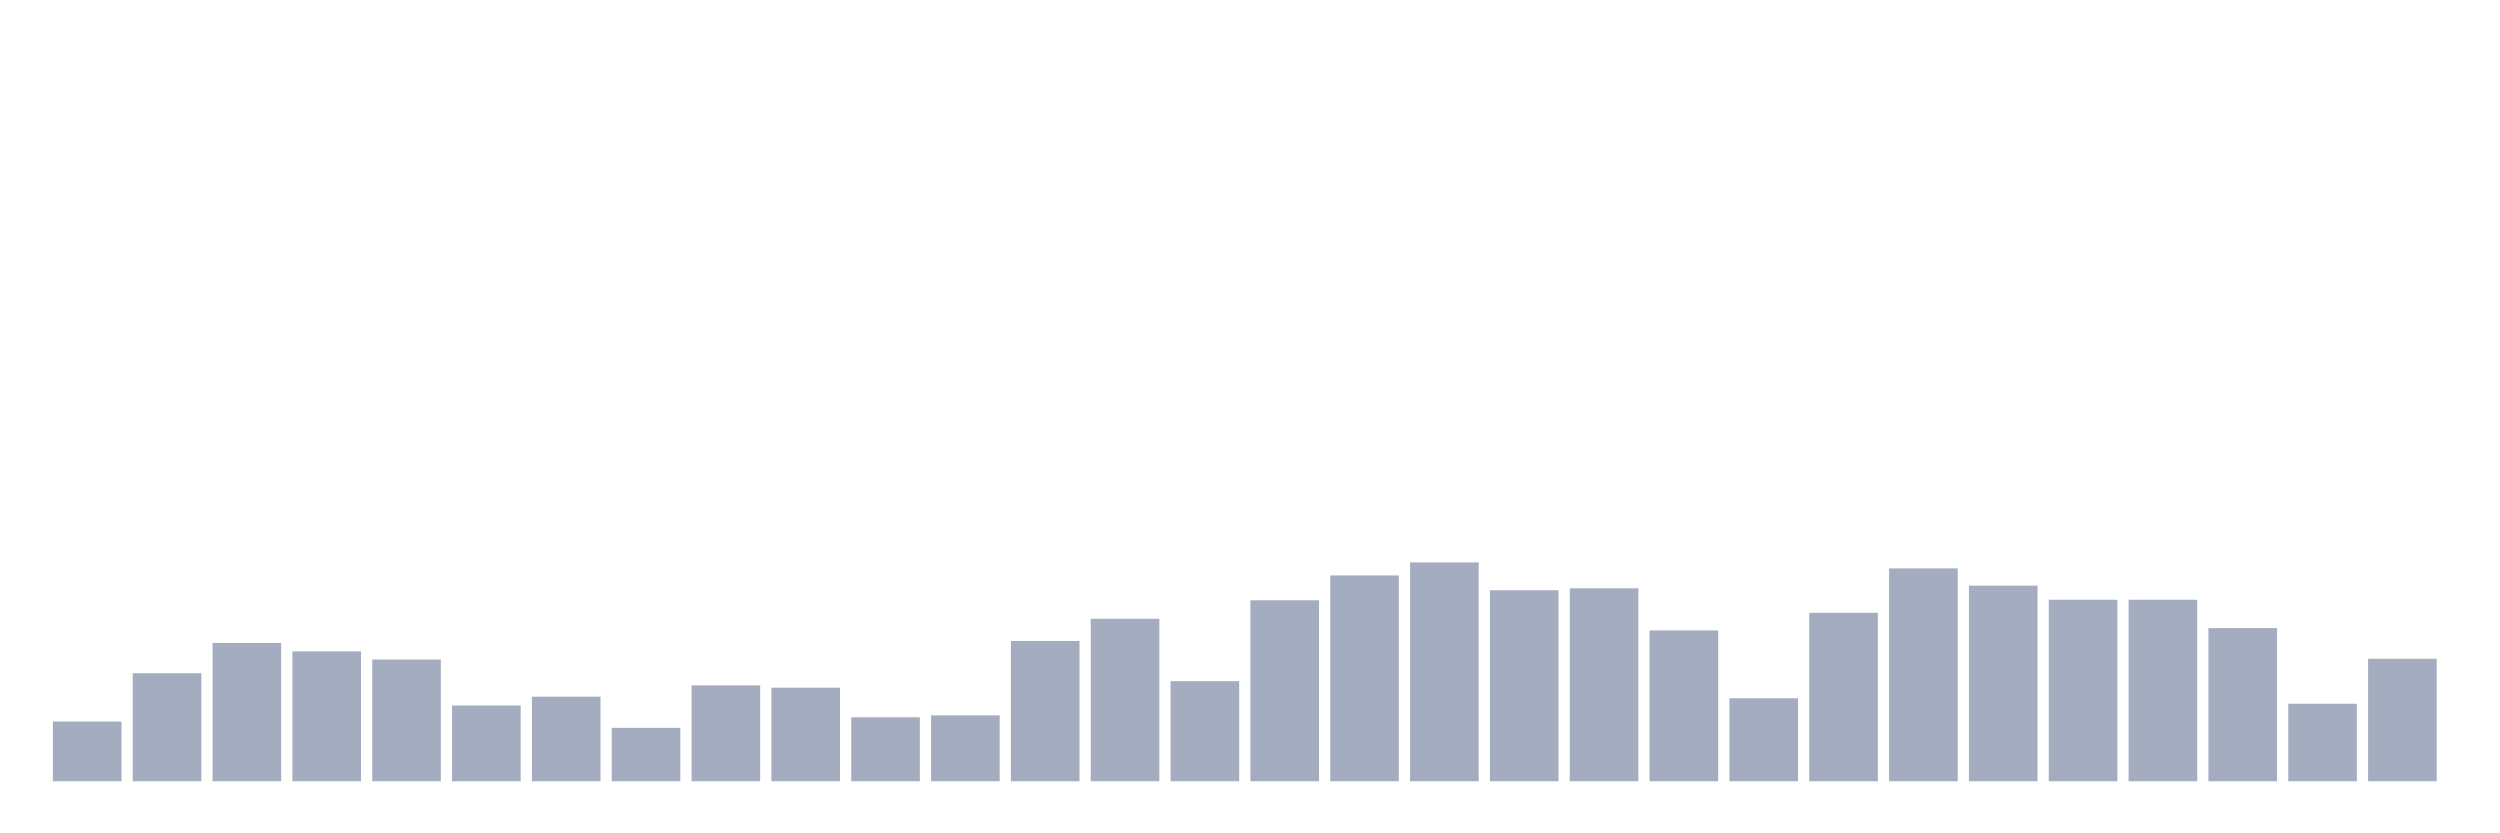 <svg xmlns="http://www.w3.org/2000/svg" viewBox="0 0 480 160"><g transform="translate(10,10)"><rect class="bar" x="0.153" width="13.175" y="128.531" height="11.469" fill="rgb(164,173,192)"></rect><rect class="bar" x="15.482" width="13.175" y="119.261" height="20.739" fill="rgb(164,173,192)"></rect><rect class="bar" x="30.81" width="13.175" y="113.441" height="26.559" fill="rgb(164,173,192)"></rect><rect class="bar" x="46.138" width="13.175" y="115.065" height="24.935" fill="rgb(164,173,192)"></rect><rect class="bar" x="61.466" width="13.175" y="116.622" height="23.378" fill="rgb(164,173,192)"></rect><rect class="bar" x="76.794" width="13.175" y="125.452" height="14.548" fill="rgb(164,173,192)"></rect><rect class="bar" x="92.123" width="13.175" y="123.76" height="16.24" fill="rgb(164,173,192)"></rect><rect class="bar" x="107.451" width="13.175" y="129.749" height="10.251" fill="rgb(164,173,192)"></rect><rect class="bar" x="122.779" width="13.175" y="121.595" height="18.405" fill="rgb(164,173,192)"></rect><rect class="bar" x="138.107" width="13.175" y="122.035" height="17.965" fill="rgb(164,173,192)"></rect><rect class="bar" x="153.436" width="13.175" y="127.719" height="12.281" fill="rgb(164,173,192)"></rect><rect class="bar" x="168.764" width="13.175" y="127.347" height="12.653" fill="rgb(164,173,192)"></rect><rect class="bar" x="184.092" width="13.175" y="113.069" height="26.931" fill="rgb(164,173,192)"></rect><rect class="bar" x="199.42" width="13.175" y="108.806" height="31.194" fill="rgb(164,173,192)"></rect><rect class="bar" x="214.748" width="13.175" y="120.783" height="19.217" fill="rgb(164,173,192)"></rect><rect class="bar" x="230.077" width="13.175" y="105.254" height="34.746" fill="rgb(164,173,192)"></rect><rect class="bar" x="245.405" width="13.175" y="100.483" height="39.517" fill="rgb(164,173,192)"></rect><rect class="bar" x="260.733" width="13.175" y="97.98" height="42.02" fill="rgb(164,173,192)"></rect><rect class="bar" x="276.061" width="13.175" y="103.325" height="36.675" fill="rgb(164,173,192)"></rect><rect class="bar" x="291.39" width="13.175" y="102.953" height="37.047" fill="rgb(164,173,192)"></rect><rect class="bar" x="306.718" width="13.175" y="111.039" height="28.961" fill="rgb(164,173,192)"></rect><rect class="bar" x="322.046" width="13.175" y="124.065" height="15.935" fill="rgb(164,173,192)"></rect><rect class="bar" x="337.374" width="13.175" y="107.656" height="32.344" fill="rgb(164,173,192)"></rect><rect class="bar" x="352.702" width="13.175" y="99.13" height="40.87" fill="rgb(164,173,192)"></rect><rect class="bar" x="368.031" width="13.175" y="102.446" height="37.554" fill="rgb(164,173,192)"></rect><rect class="bar" x="383.359" width="13.175" y="105.152" height="34.848" fill="rgb(164,173,192)"></rect><rect class="bar" x="398.687" width="13.175" y="105.152" height="34.848" fill="rgb(164,173,192)"></rect><rect class="bar" x="414.015" width="13.175" y="110.599" height="29.401" fill="rgb(164,173,192)"></rect><rect class="bar" x="429.344" width="13.175" y="125.114" height="14.886" fill="rgb(164,173,192)"></rect><rect class="bar" x="444.672" width="13.175" y="116.486" height="23.514" fill="rgb(164,173,192)"></rect></g></svg>
